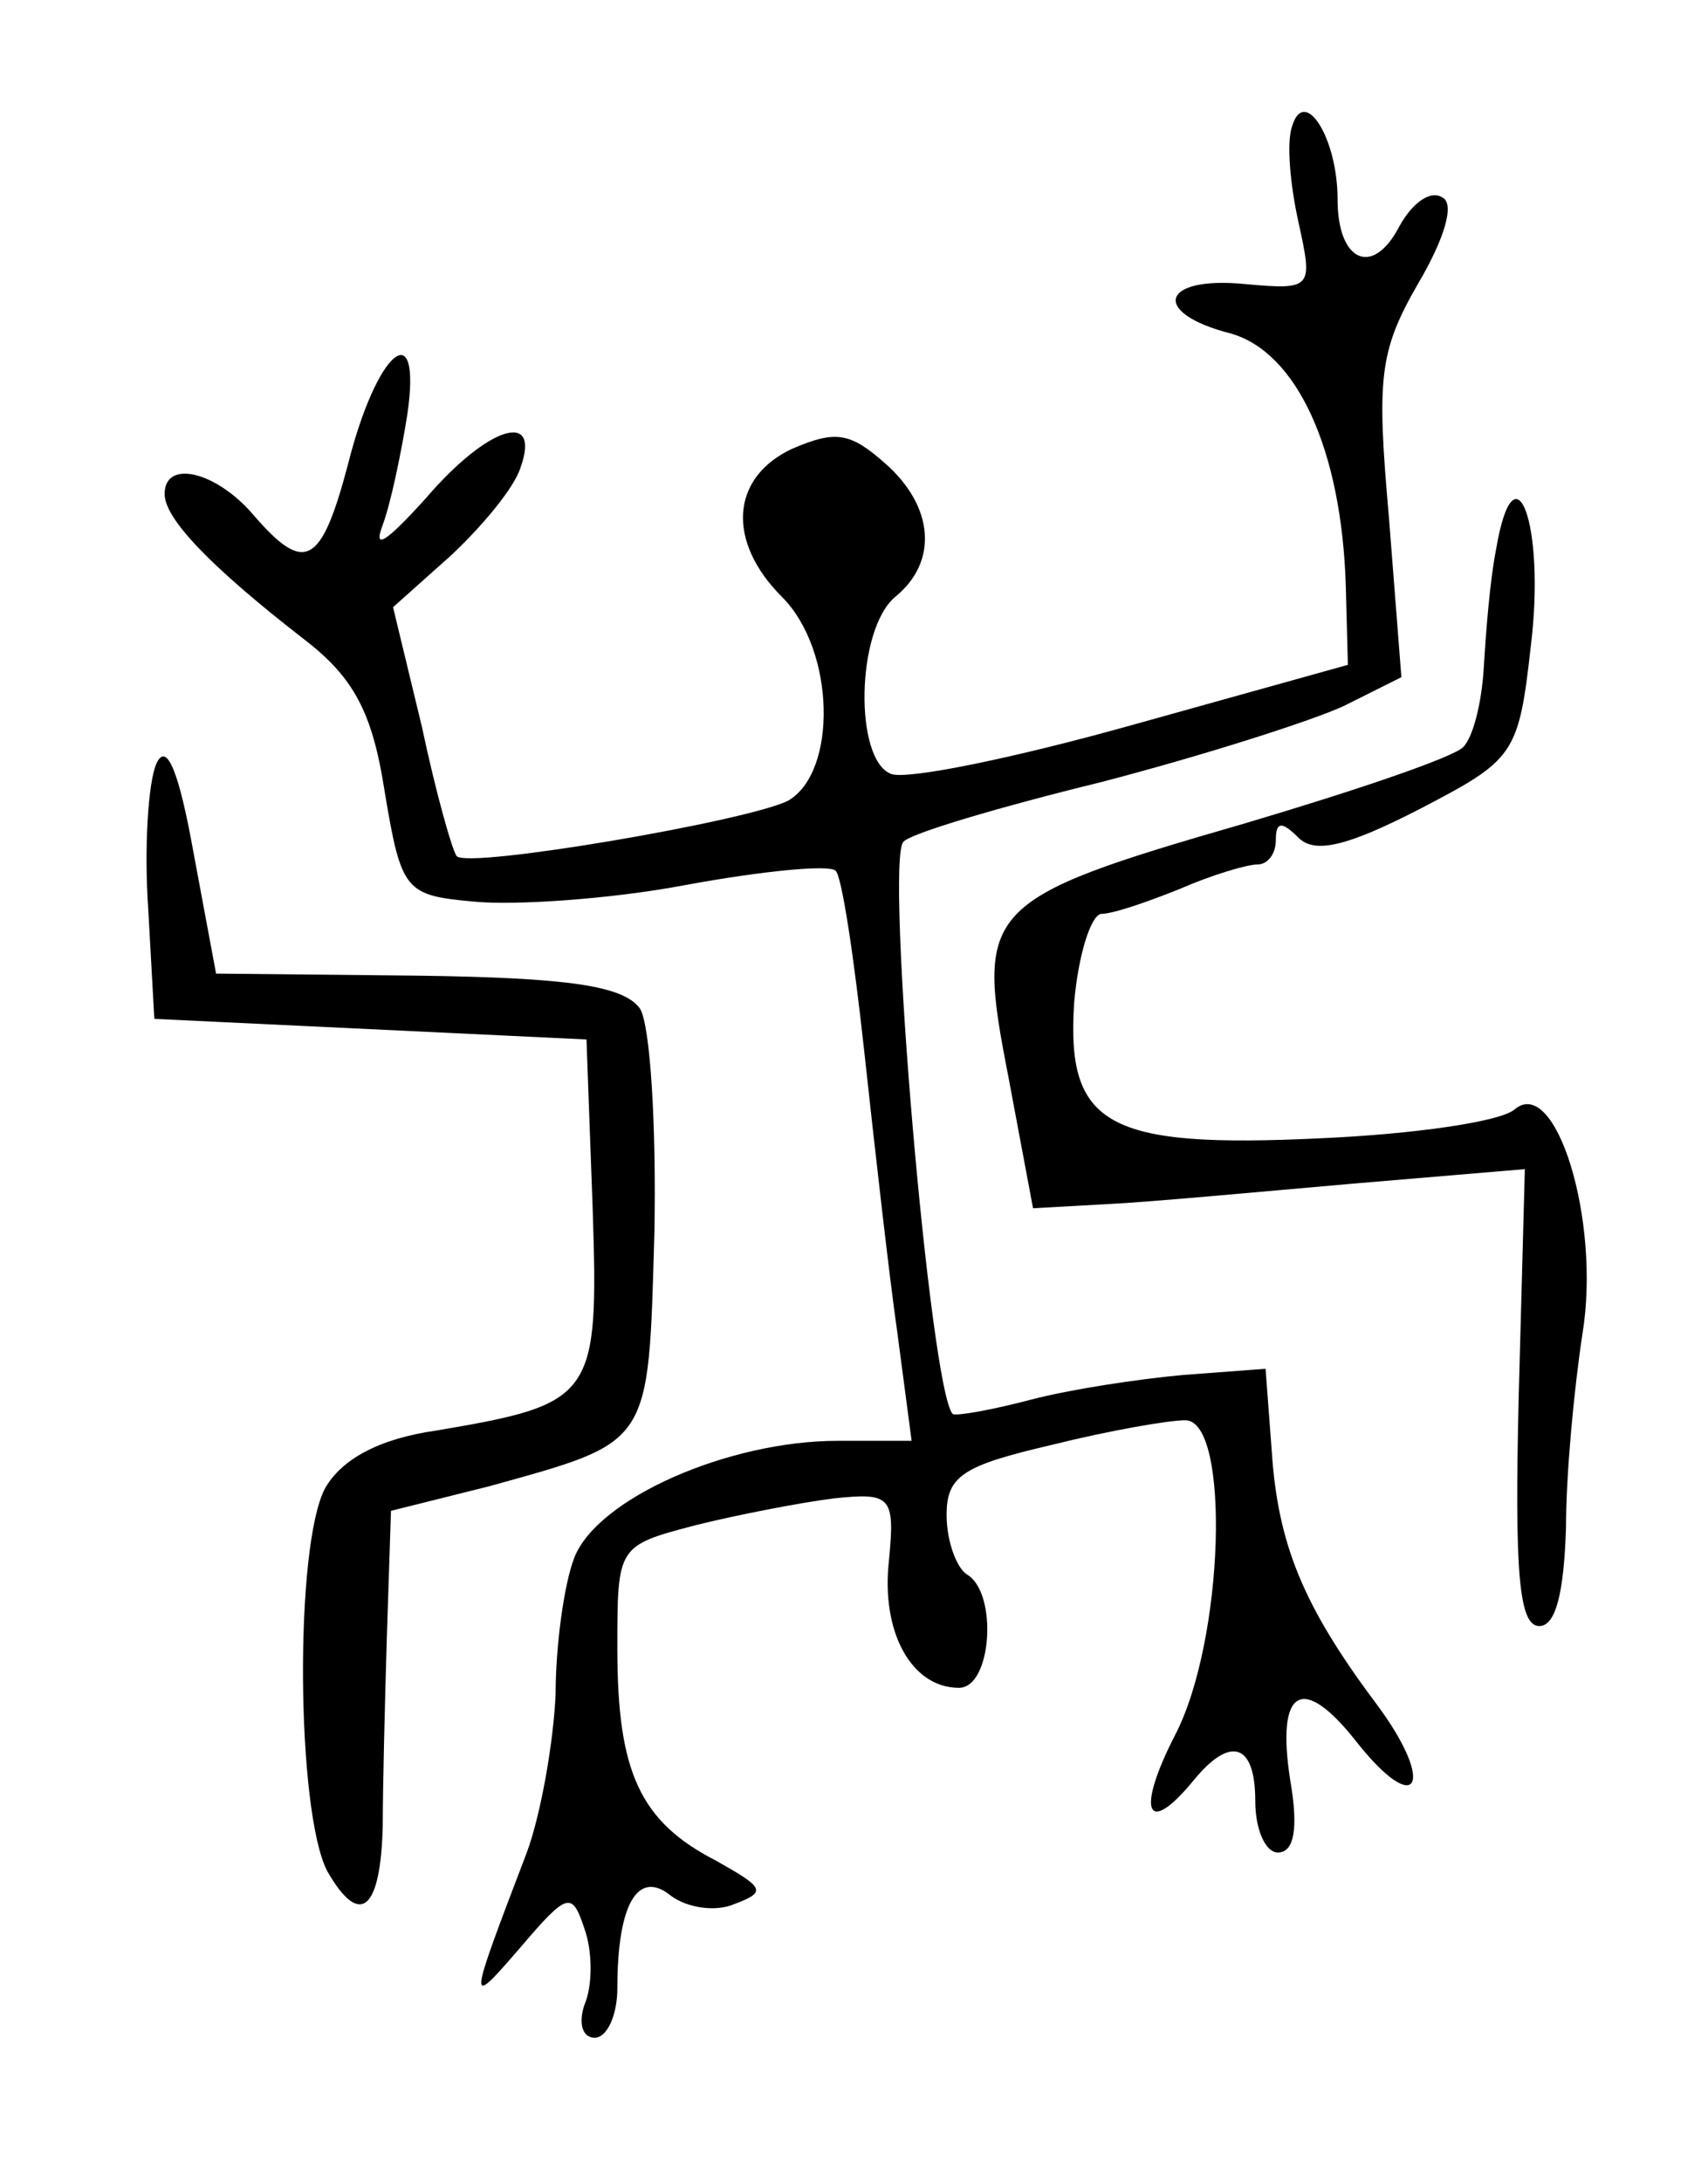 <?xml version="1.0" standalone="no"?>
<!DOCTYPE svg PUBLIC "-//W3C//DTD SVG 20010904//EN"
 "http://www.w3.org/TR/2001/REC-SVG-20010904/DTD/svg10.dtd">
<svg version="1.0" xmlns="http://www.w3.org/2000/svg"
 width="83pt" height="106pt" viewBox="0 0 83 106"
 preserveAspectRatio="xMidYMid meet">
<g transform="translate(0,106) scale(0.1,-0.1)"
fill="#000000" stroke="none">
<path d="M628 999 c-3 -8 -1 -29 3 -47 7 -32 7 -33 -26 -30 -41 4 -46 -14 -7
-24 32 -9 54 -56 56 -123 l1 -38 -104 -29 c-57 -16 -110 -27 -118 -24 -18 7
-17 70 2 86 21 17 19 44 -5 65 -17 15 -24 16 -45 7 -30 -14 -32 -45 -5 -72 26
-26 27 -85 3 -99 -20 -10 -155 -33 -161 -27 -2 2 -10 30 -17 63 l-14 58 28 25
c15 14 31 33 34 43 10 28 -16 20 -46 -15 -19 -21 -26 -26 -21 -13 4 11 9 35
12 54 7 49 -15 31 -29 -25 -13 -49 -21 -53 -46 -24 -18 21 -43 27 -43 10 0
-12 22 -35 67 -70 25 -19 34 -36 40 -75 8 -48 10 -50 43 -53 19 -2 66 1 103 8
38 7 70 10 73 7 3 -2 9 -42 14 -88 5 -46 12 -108 16 -136 l7 -53 -36 0 c-53 0
-117 -28 -128 -57 -5 -13 -9 -43 -9 -66 -1 -23 -7 -58 -14 -77 -29 -76 -29
-76 -3 -46 23 27 25 27 31 9 4 -11 4 -28 0 -37 -3 -9 -1 -16 5 -16 6 0 11 11
11 24 0 41 10 58 26 45 8 -6 22 -8 31 -4 16 6 14 8 -9 21 -37 19 -48 43 -48
103 0 50 0 50 38 60 20 5 51 11 67 13 28 3 30 1 27 -30 -4 -35 11 -62 34 -62
16 0 19 46 4 55 -5 3 -10 16 -10 29 0 19 8 24 51 34 28 7 57 12 65 12 22 0 19
-107 -5 -153 -19 -37 -14 -50 9 -22 18 22 30 18 30 -10 0 -14 5 -25 11 -25 8
0 10 12 6 35 -7 45 6 52 32 19 30 -38 39 -21 10 18 -36 48 -48 78 -51 123 l-3
40 -40 -3 c-22 -2 -55 -7 -74 -12 -19 -5 -36 -8 -38 -7 -11 11 -33 269 -24
278 3 4 47 17 96 29 50 13 103 30 118 37 l28 14 -6 77 c-6 68 -5 81 14 114 13
22 18 39 12 42 -6 4 -15 -3 -21 -14 -13 -25 -30 -17 -30 13 0 30 -16 55 -22
36z"/>
<path d="M727 793 c-3 -15 -5 -41 -6 -58 -1 -16 -5 -33 -10 -38 -5 -5 -52 -21
-106 -37 -128 -37 -131 -41 -115 -123 l12 -64 36 2 c21 1 74 6 120 10 l83 7
-3 -111 c-2 -84 0 -111 10 -111 8 0 12 16 13 48 0 26 4 68 8 94 9 55 -13 126
-33 109 -7 -6 -49 -12 -94 -14 -104 -5 -124 6 -120 66 2 23 8 42 13 43 6 0 23
6 38 12 16 7 33 12 38 12 5 0 9 5 9 12 0 9 3 9 11 1 8 -8 24 -4 59 14 46 24
48 26 54 80 7 58 -8 99 -17 46z"/>
<path d="M76 689 c-4 -9 -6 -41 -4 -70 l3 -54 105 -5 105 -5 3 -82 c3 -92 1
-95 -76 -108 -28 -4 -46 -14 -54 -28 -15 -28 -14 -157 1 -186 16 -28 26 -19
27 22 0 18 1 59 2 92 l2 61 48 12 c79 22 77 19 80 123 1 52 -2 101 -7 109 -8
11 -34 15 -108 16 l-98 1 -11 59 c-7 39 -13 54 -18 43z"/>
</g>
</svg>
